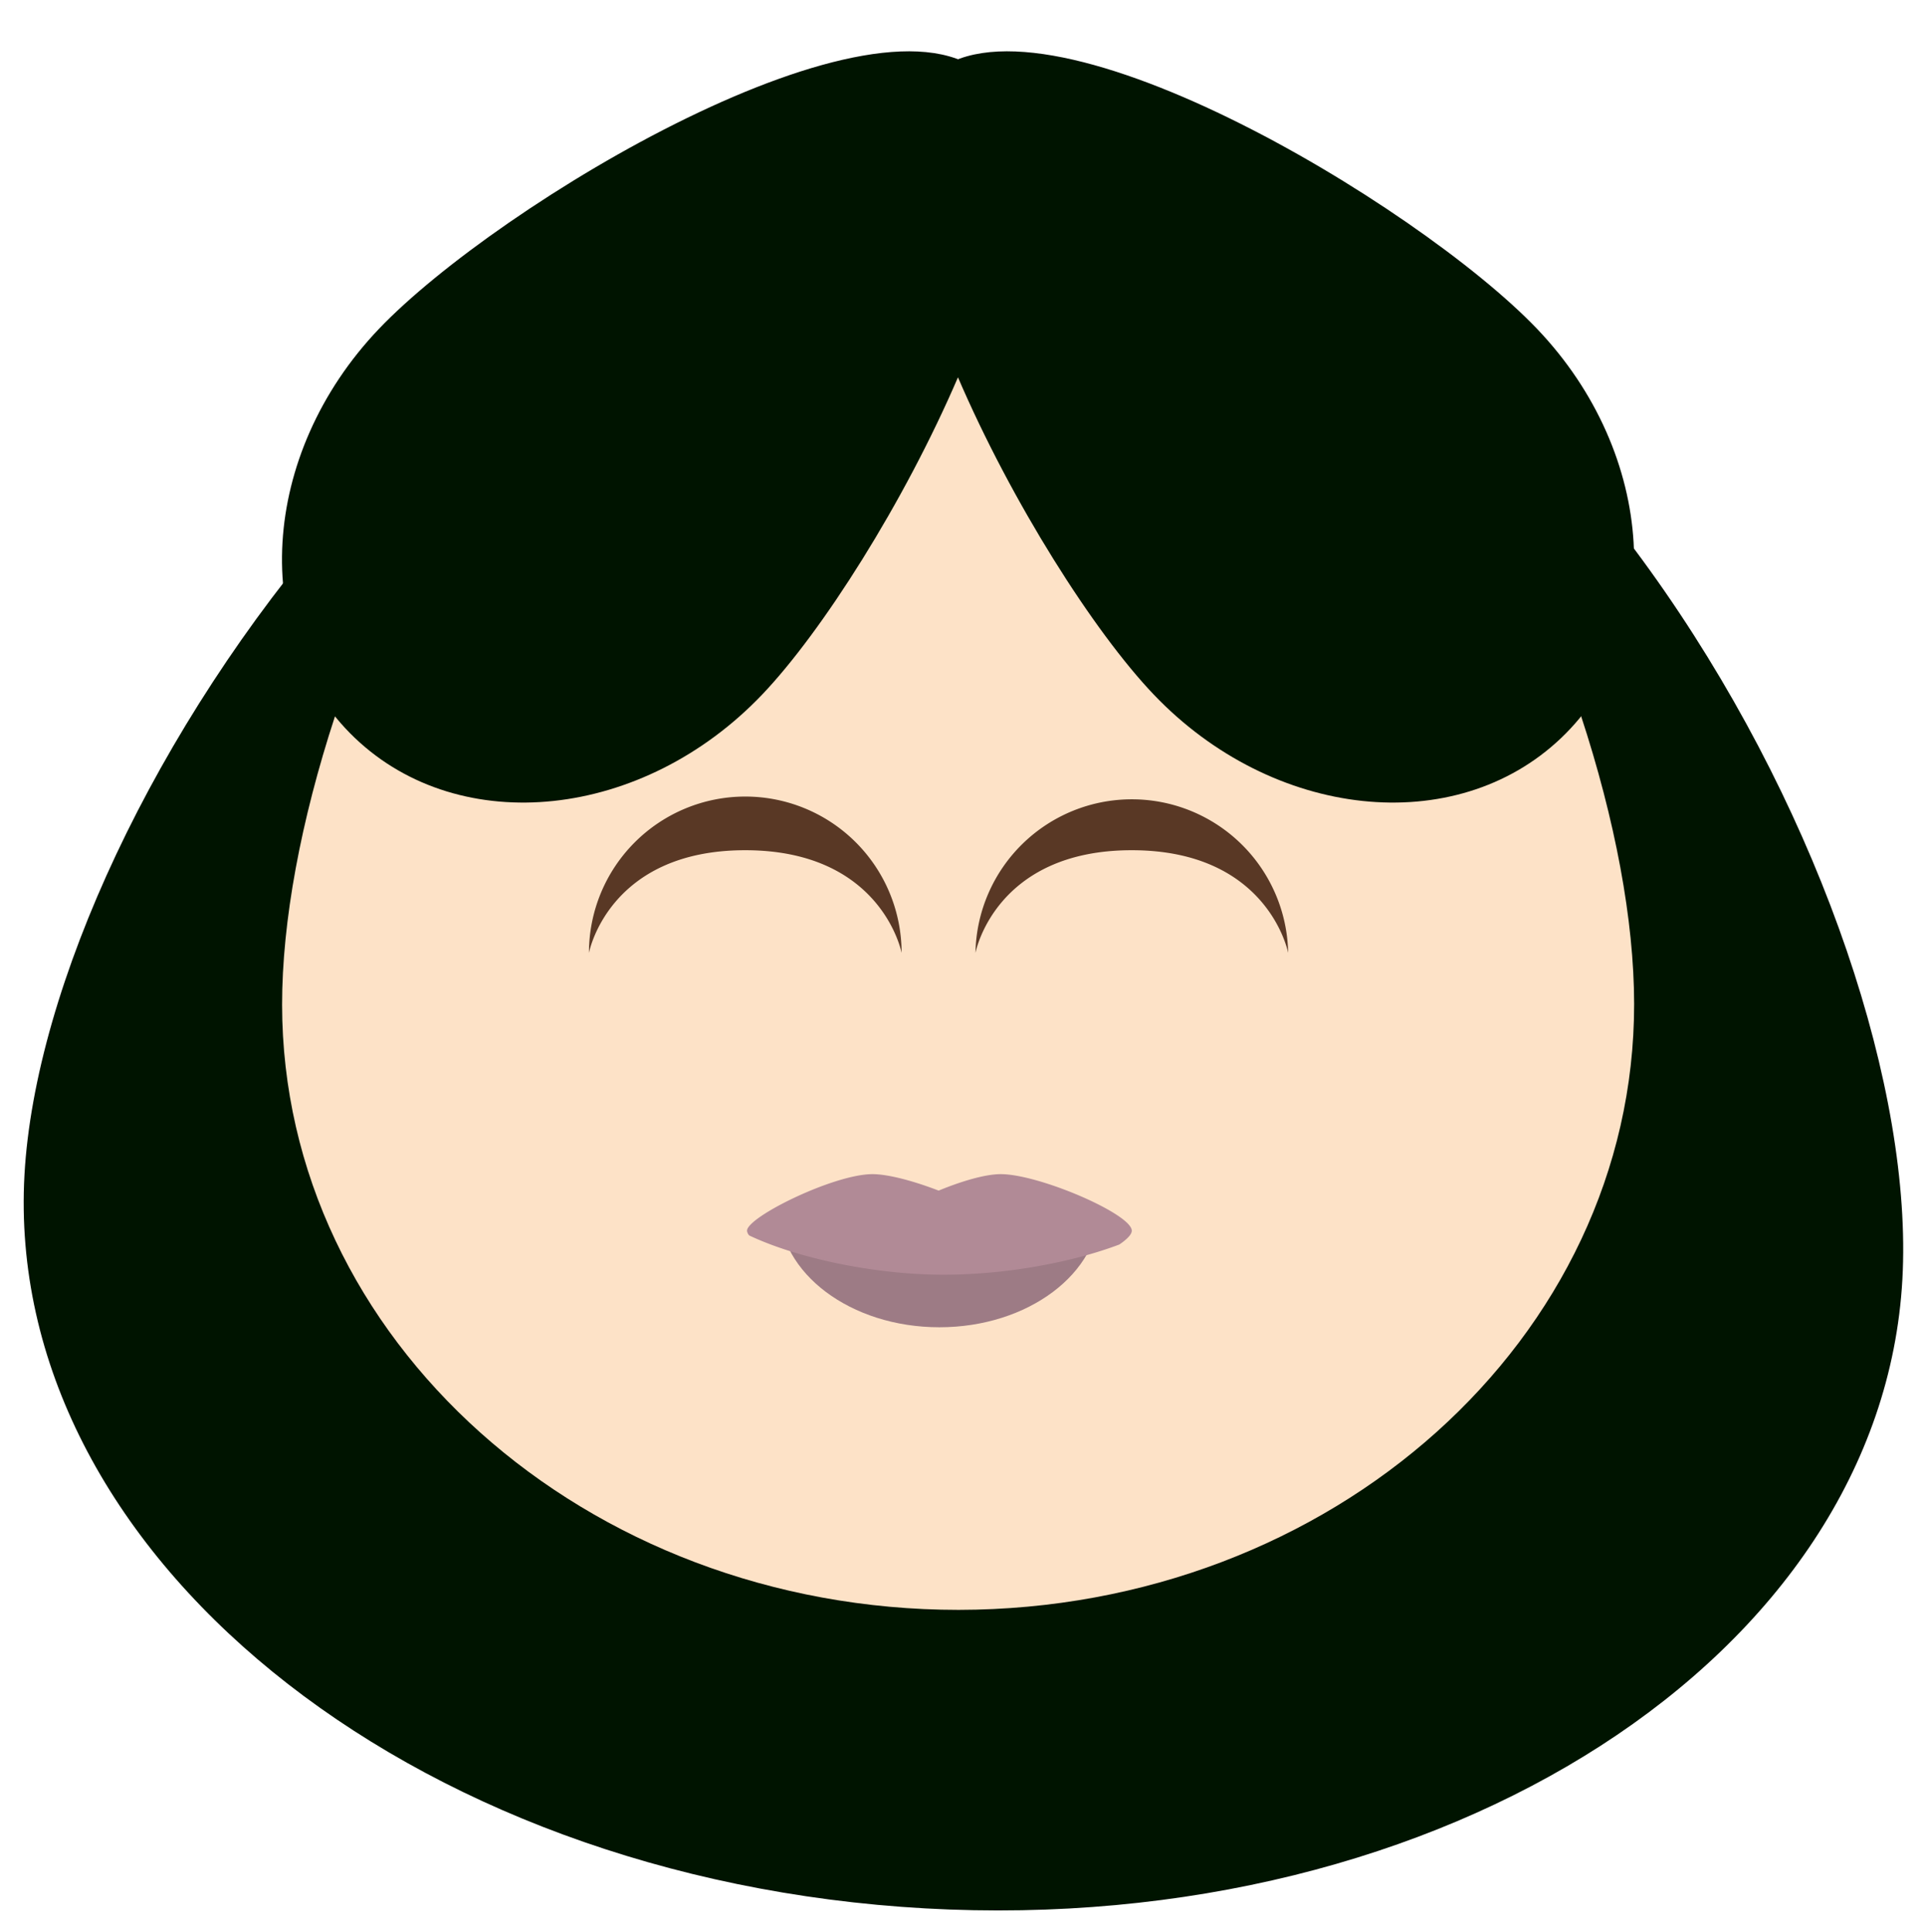 <svg id="Layer_1" data-name="Layer 1" xmlns="http://www.w3.org/2000/svg" viewBox="0 0 383.85 385.22"><defs><style>.cls-1{fill:#001400;}.cls-2{fill:#fde2c7;}.cls-3{fill:#593825;}.cls-4{fill:#9d7b85;}.cls-5{fill:#b18a96;}</style></defs><path class="cls-1" d="M184.54,380.53C81.14,374.76.7,309.27,4.88,234.24S100.52,27,203.93,32.75,383.52,180.09,379.34,255.11,287.94,386.29,184.54,380.53Z"/><path class="cls-2" d="M191.14,321C116.69,321,56.3,267,56.25,200.36S116.47,12,190.92,11.94,325.81,133.49,325.85,200.17,265.59,320.93,191.14,321Z"/><path class="cls-1" d="M311.3,147.15c21.11-20.12,19-56.63-4.78-81.55s-99.85-70.5-121-50.38,20.76,98.33,44.52,123.25S290.19,167.28,311.3,147.15Z"/><path class="cls-1" d="M70.77,147.15C49.65,127,51.79,90.52,75.54,65.6s99.86-70.5,121-50.38S175.75,113.55,152,138.47,91.88,167.28,70.77,147.15Z"/><path class="cls-3" d="M194.51,190s3.85-20.47,31.16-20.47S256.86,190,256.86,190a31.18,31.18,0,0,0-62.35,0Z"/><path class="cls-3" d="M117.44,190s3.84-20.47,31.15-20.47S179.78,190,179.78,190a31.17,31.17,0,1,0-62.34,0Z"/><path class="cls-4" d="M155.32,240.65s3.21,10.49,32,10.49,32-10.49,32-10.49c0,13.23-14.32,24-32,24S155.32,253.88,155.32,240.65Z"/><path class="cls-5" d="M225.68,245.4c0-3.31-18.46-11.28-26.13-11.28-3.13,0-7.87,1.42-12.38,3.28-4.86-1.87-10-3.28-13.21-3.28-7.68,0-25,8.54-25,11.28a1.62,1.62,0,0,0,.43.94c9.32,4.43,24,7.54,36.81,7.81s26.93-2.19,37-6C224.75,247.1,225.68,246.13,225.68,245.4Z"/></svg>